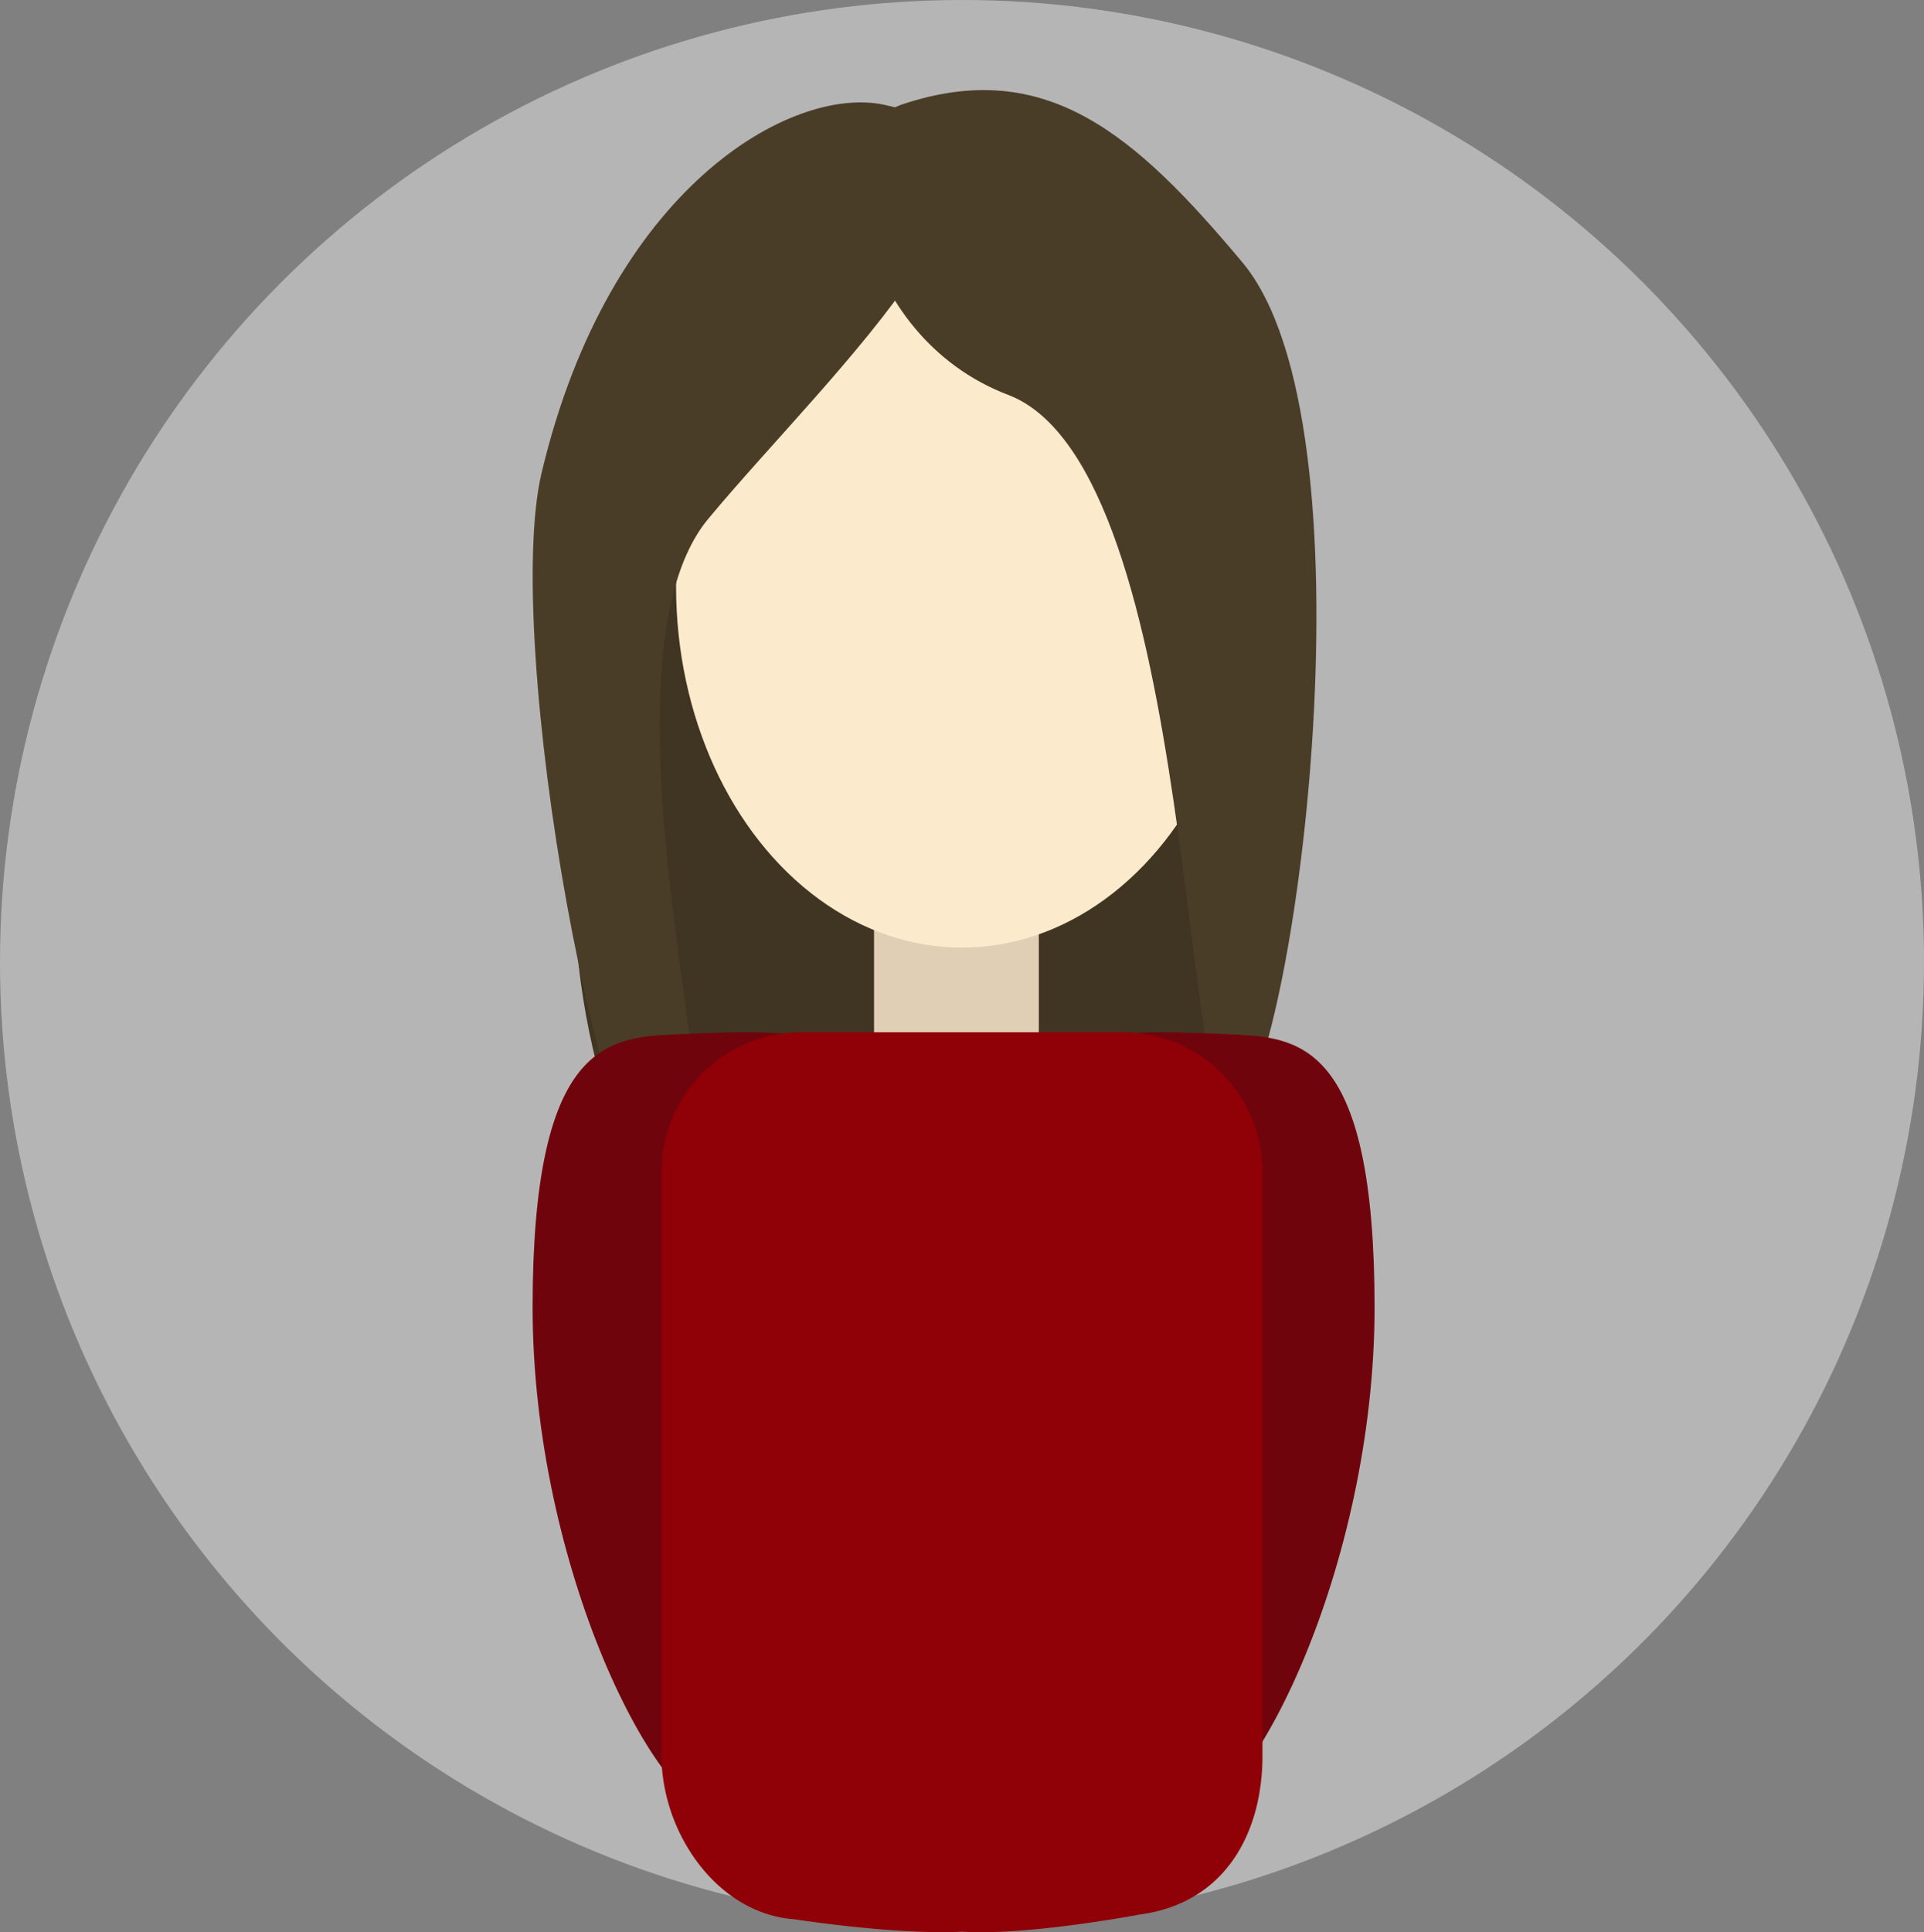 <svg xmlns="http://www.w3.org/2000/svg" viewBox="0 0 397 398.62"><rect x="0" y="0" width="397" height="398.62" fill="#808080" stroke="none"/><defs><style>.cls-1{fill:#b5b5b5;}.cls-2{fill:#403522;}.cls-3{fill:#e0cfb4;}.cls-4{fill:#fceacc;}.cls-5{fill:#4a3d28;}.cls-6{fill:#70040c;}.cls-7{fill:#8f0007;}</style></defs><g id="Ebene_10" data-name="Ebene 10"><circle class="cls-1" cx="198.5" cy="198.5" r="198.5"/></g><g id="Ebene_8" data-name="Ebene 8"><ellipse class="cls-2" cx="191.65" cy="181.19" rx="73.25" ry="108.75"/></g><g id="Ebene_3" data-name="Ebene 3"><g id="Ebene_7" data-name="Ebene 7"><rect class="cls-3" x="180.35" y="183.6" width="34" height="39" rx="3.69"/></g><ellipse class="cls-4" cx="198.5" cy="121" rx="59" ry="74.5"/></g><g id="Ebene_4" data-name="Ebene 4"><path class="cls-5" d="M339.11,140.27c-32-12.18-38.15-54.44-21.92-59.9,29.83-10,48.27,6.31,70.26,32.56,28,33.45,11.26,162.65-.85,174.76S379,155.44,339.11,140.27Z" transform="translate(-131.1 -58.81)"/><g id="Ebene_6" data-name="Ebene 6"><path class="cls-5" d="M242.85,156.39c14-59,51.59-79.91,70.52-76,40.68,8.32-11.11,55.33-36.12,85.45-27.8,33.49,12.89,156.41-4.75,148.52S234.79,190.31,242.85,156.39Z" transform="translate(-131.1 -58.81)"/></g></g><g id="Ebene_11" data-name="Ebene 11"><path class="cls-6" d="M241,328.54c0-53.54,14.91-55.64,28.61-56.29,51.76-2.45,25.67,2.75,25.67,56.29s-1,105-14.73,105S241,382.08,241,328.54Z" transform="translate(-131.1 -58.81)"/><path class="cls-6" d="M414.73,328.54c0-53.54-14.91-55.64-28.61-56.29-51.76-2.45-25.67,2.75-25.67,56.29s1,105,14.73,105S414.73,382.08,414.73,328.54Z" transform="translate(-131.1 -58.81)"/></g><g id="Ebene_13" data-name="Ebene 13"><path class="cls-7" d="M267.6,421V300.56a28.79,28.79,0,0,1,28.79-28.79h66.42a28.79,28.79,0,0,1,28.79,28.79V421c0,15.9-7.63,30.41-25.29,32.79,0,0-23.4,4.44-36.71,3.54-13.62.71-34.46-2.54-34.46-2.54C279.05,453.68,267.6,436.88,267.6,421Z" transform="translate(-131.1 -58.81)"/></g></svg>